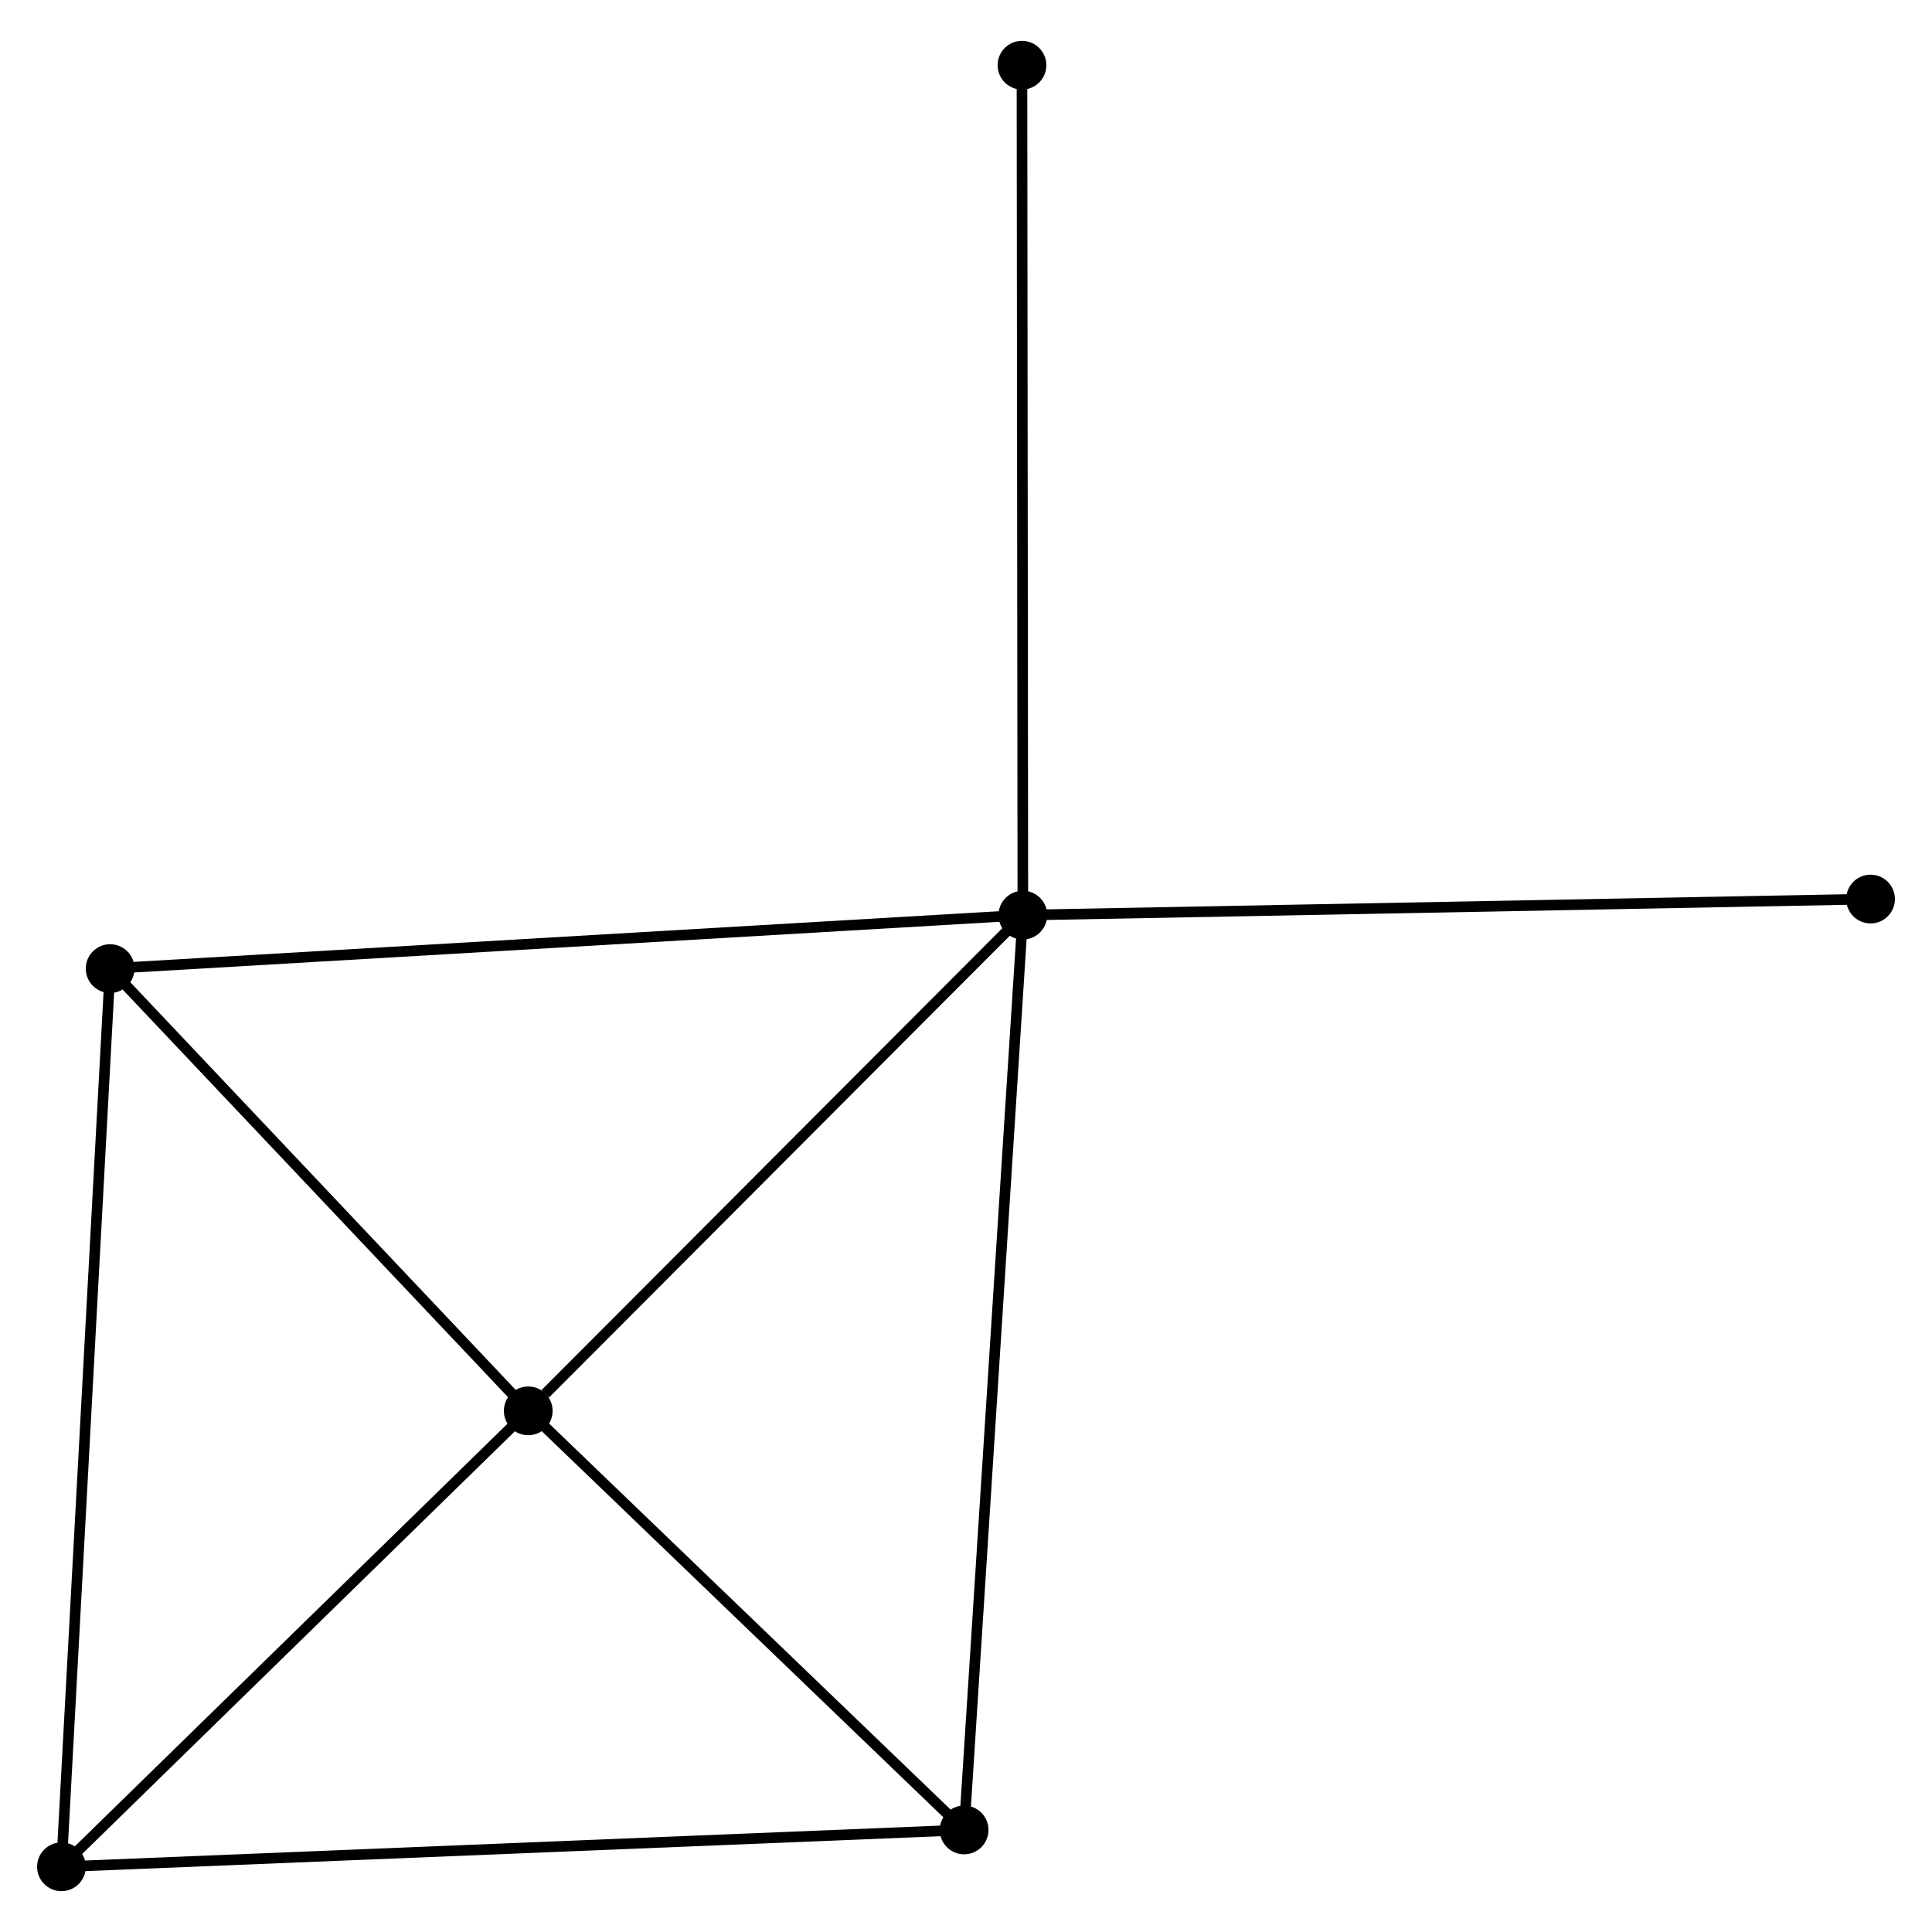 <?xml version="1.0" encoding="UTF-8" standalone="no"?>
<!DOCTYPE svg PUBLIC "-//W3C//DTD SVG 1.1//EN"
 "http://www.w3.org/Graphics/SVG/1.1/DTD/svg11.dtd">
<!-- Generated by graphviz version 2.36.0 (20140111.2315)
 -->
<!-- Title: %3 Pages: 1 -->
<svg width="182pt" height="182pt"
 viewBox="0.00 0.00 182.34 181.63" xmlns="http://www.w3.org/2000/svg" xmlns:xlink="http://www.w3.org/1999/xlink">
<g id="graph0" class="graph" transform="scale(1 1) rotate(0) translate(4 177.631)">
<title>%3</title>
<!-- 0 -->
<g id="node1" class="node"><title>0</title>
<ellipse fill="black" stroke="black" cx="92.536" cy="-91.618" rx="1.8" ry="1.8"/>
</g>
<!-- 1 -->
<g id="node2" class="node"><title>1</title>
<ellipse fill="black" stroke="black" cx="45.855" cy="-44.831" rx="1.8" ry="1.8"/>
</g>
<!-- 0&#45;&#45;1 -->
<g id="edge1" class="edge"><title>0&#45;&#45;1</title>
<path fill="none" stroke="black" d="M90.983,-90.062C83.895,-82.958 54.66,-53.656 47.462,-46.441"/>
</g>
<!-- 3 -->
<g id="node3" class="node"><title>3</title>
<ellipse fill="black" stroke="black" cx="86.993" cy="-5.279" rx="1.8" ry="1.8"/>
</g>
<!-- 0&#45;&#45;3 -->
<g id="edge2" class="edge"><title>0&#45;&#45;3</title>
<path fill="none" stroke="black" d="M92.42,-89.815C91.705,-78.676 87.894,-19.316 87.128,-7.374"/>
</g>
<!-- 4 -->
<g id="node4" class="node"><title>4</title>
<ellipse fill="black" stroke="black" cx="6.394" cy="-86.571" rx="1.8" ry="1.8"/>
</g>
<!-- 0&#45;&#45;4 -->
<g id="edge3" class="edge"><title>0&#45;&#45;4</title>
<path fill="none" stroke="black" d="M90.737,-91.513C79.623,-90.862 20.399,-87.392 8.484,-86.694"/>
</g>
<!-- 5 -->
<g id="node5" class="node"><title>5</title>
<ellipse fill="black" stroke="black" cx="172.541" cy="-93.134" rx="1.8" ry="1.8"/>
</g>
<!-- 0&#45;&#45;5 -->
<g id="edge4" class="edge"><title>0&#45;&#45;5</title>
<path fill="none" stroke="black" d="M94.513,-91.656C105.582,-91.865 159.745,-92.892 170.632,-93.098"/>
</g>
<!-- 6 -->
<g id="node6" class="node"><title>6</title>
<ellipse fill="black" stroke="black" cx="92.453" cy="-171.831" rx="1.8" ry="1.8"/>
</g>
<!-- 0&#45;&#45;6 -->
<g id="edge5" class="edge"><title>0&#45;&#45;6</title>
<path fill="none" stroke="black" d="M92.534,-93.601C92.522,-104.699 92.466,-159.002 92.454,-169.917"/>
</g>
<!-- 1&#45;&#45;3 -->
<g id="edge7" class="edge"><title>1&#45;&#45;3</title>
<path fill="none" stroke="black" d="M47.224,-43.515C53.469,-37.51 79.234,-12.74 85.577,-6.641"/>
</g>
<!-- 1&#45;&#45;4 -->
<g id="edge8" class="edge"><title>1&#45;&#45;4</title>
<path fill="none" stroke="black" d="M44.542,-46.219C38.551,-52.557 13.837,-78.698 7.753,-85.134"/>
</g>
<!-- 2 -->
<g id="node7" class="node"><title>2</title>
<ellipse fill="black" stroke="black" cx="1.8" cy="-1.8" rx="1.8" ry="1.8"/>
</g>
<!-- 1&#45;&#45;2 -->
<g id="edge6" class="edge"><title>1&#45;&#45;2</title>
<path fill="none" stroke="black" d="M44.389,-43.399C37.7,-36.866 10.11,-9.916 3.316,-3.281"/>
</g>
<!-- 2&#45;&#45;3 -->
<g id="edge9" class="edge"><title>2&#45;&#45;3</title>
<path fill="none" stroke="black" d="M3.906,-1.886C15.693,-2.367 73.368,-4.723 84.961,-5.196"/>
</g>
<!-- 2&#45;&#45;4 -->
<g id="edge10" class="edge"><title>2&#45;&#45;4</title>
<path fill="none" stroke="black" d="M1.914,-3.895C2.549,-15.624 5.659,-73.013 6.285,-84.549"/>
</g>
</g>
</svg>
